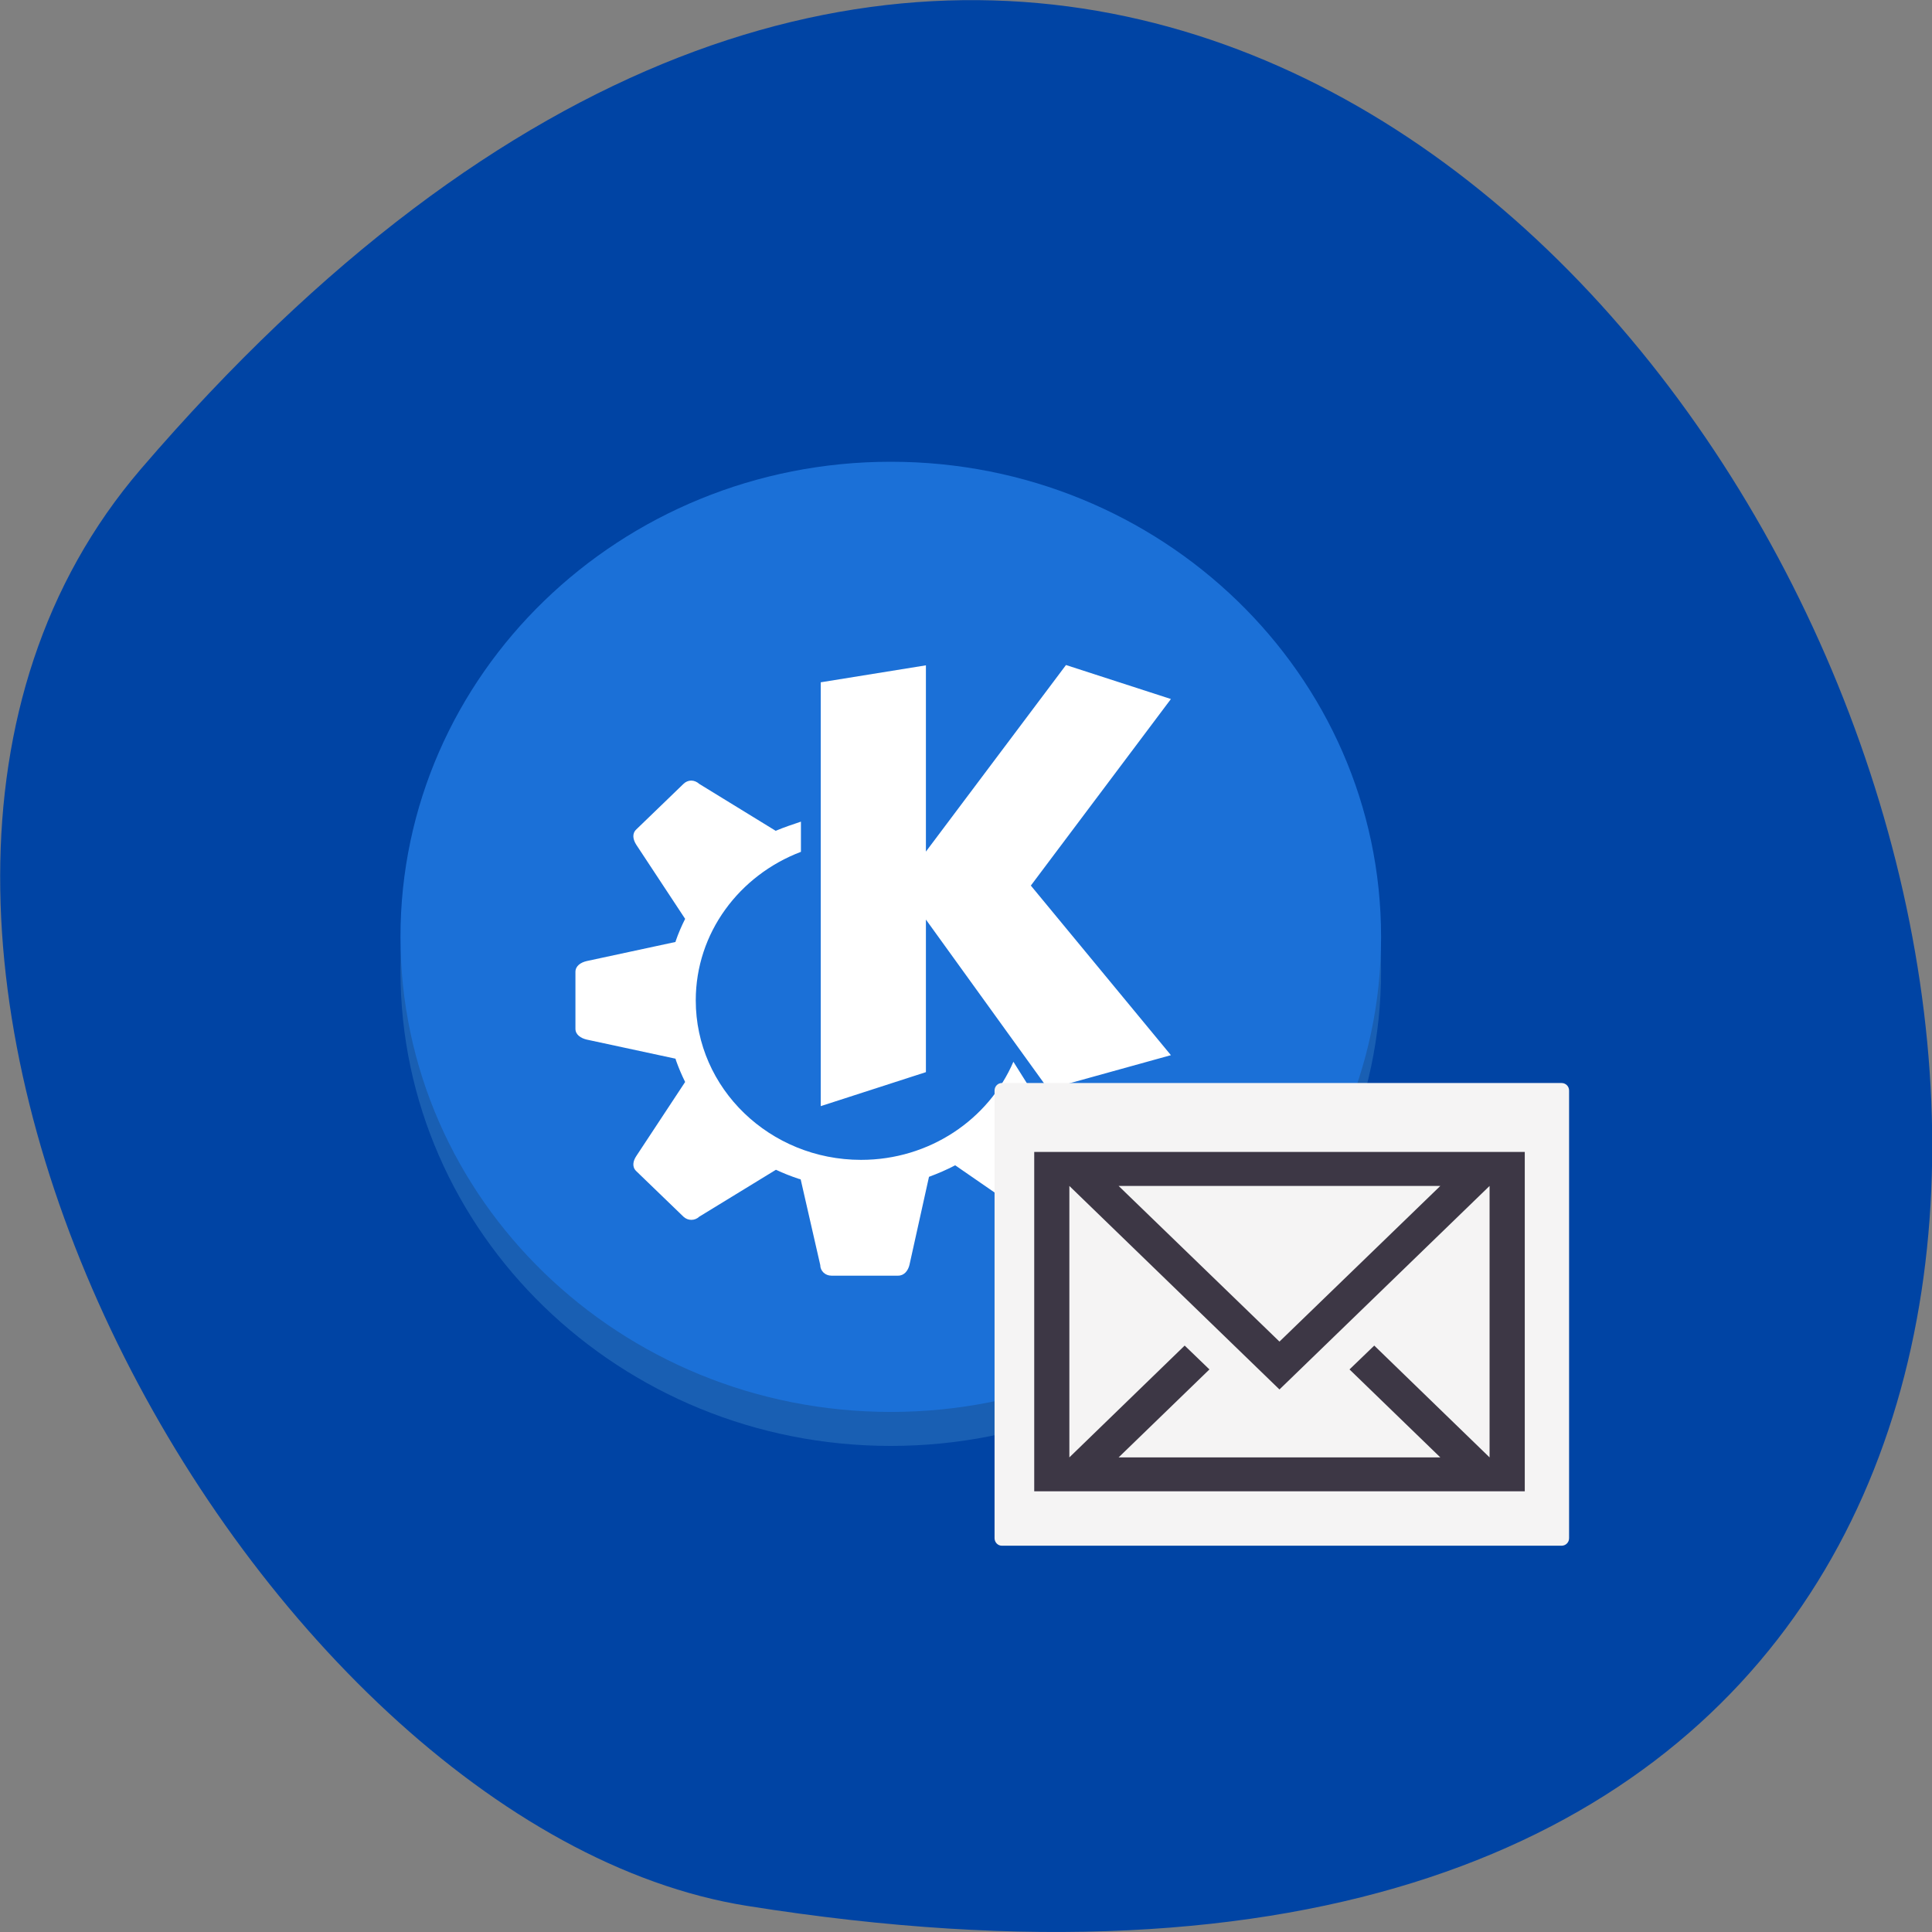 <svg xmlns="http://www.w3.org/2000/svg" viewBox="0 0 32 32"><rect x="0" y="0" width="32" height="32" fill="#808080" stroke="none"/><path d="m 2.332 7.77 c 24.18 -28.16 47.43 29.75 10.04 23.797 c -8.199 -1.305 -16.547 -16.207 -10.04 -23.797" fill="#0044a4"/><path d="m 14.754 8.211 c -4.484 0 -8.121 3.523 -8.121 7.871 c 0 4.344 3.637 7.867 8.121 7.867 c 4.484 0 8.121 -3.523 8.121 -7.867 c 0 -4.348 -3.637 -7.871 -8.121 -7.871" fill="#195fb3"/><path d="m 14.754 7.648 c -4.484 0 -8.121 3.523 -8.121 7.871 c 0 4.344 3.637 7.867 8.121 7.867 c 4.484 0 8.121 -3.523 8.121 -7.867 c 0 -4.348 -3.637 -7.871 -8.121 -7.871" fill="#1b70d7"/><path d="m 15.336 11.02 l -1.742 0.281 v 7.02 l 1.742 -0.563 v -2.527 l 2.027 2.809 l 2.031 -0.563 l -2.32 -2.809 l 2.32 -3.09 l -1.738 -0.563 l -2.32 3.09 m -3.887 -1.176 c -0.047 0 -0.094 0.02 -0.129 0.055 l -0.781 0.754 c -0.074 0.07 -0.055 0.168 0 0.254 l 0.809 1.227 c -0.059 0.117 -0.113 0.242 -0.156 0.367 c 0 0.008 -0.004 0.012 -0.004 0.016 l -1.469 0.316 c -0.102 0.023 -0.188 0.082 -0.188 0.18 v 0.941 c 0 0.098 0.086 0.156 0.188 0.18 l 1.469 0.316 c 0 0.008 0.008 0.016 0.008 0.027 c 0.043 0.121 0.094 0.242 0.152 0.359 l -0.809 1.227 c -0.055 0.082 -0.074 0.18 0 0.25 l 0.781 0.754 c 0.074 0.07 0.188 0.07 0.262 0 l 1.27 -0.777 c 0.125 0.059 0.254 0.109 0.383 0.152 c 0.012 0 0.02 0.004 0.027 0.008 l 0.324 1.418 c 0 0.098 0.082 0.176 0.184 0.176 h 1.105 c 0.102 0 0.164 -0.082 0.188 -0.176 l 0.324 -1.461 c 0.148 -0.055 0.293 -0.117 0.434 -0.191 l 1.238 0.855 c 0.074 0.066 0.191 0.066 0.262 0 l 0.781 -0.758 c 0.074 -0.07 0.055 -0.168 0 -0.25 l -0.469 -0.691 l -0.051 0.02 c -0.109 0.039 -0.238 -0.004 -0.301 -0.102 l -0.496 -0.789 c -0.41 0.953 -1.387 1.625 -2.523 1.625 c -1.512 0 -2.738 -1.184 -2.738 -2.641 c 0 -1.121 0.723 -2.074 1.742 -2.461 v -0.5 c -0.129 0.043 -0.293 0.098 -0.418 0.152 l -1.266 -0.777 c -0.039 -0.035 -0.086 -0.055 -0.133 -0.055" fill="#fff"/><path d="m 16.594 17.938 h 9.27 c 0.07 0 0.125 0.055 0.125 0.125 v 7.414 c 0 0.07 -0.055 0.125 -0.125 0.125 h -9.27 c -0.066 0 -0.121 -0.055 -0.121 -0.125 v -7.414 c 0 -0.07 0.055 -0.125 0.121 -0.125" fill="#f5f4f4"/><path d="m 17.13 19.08 v 5.621 h 8.125 v -5.621 m -7.543 0.563 l 3.48 3.371 l 3.48 -3.371 v 4.496 l -1.91 -1.852 l -0.41 0.395 l 1.504 1.457 h -5.328 l 1.504 -1.457 l -0.41 -0.395 l -1.91 1.852 m 0.816 -4.496 h 5.328 l -2.664 2.578" fill="#3d3745"/></svg>